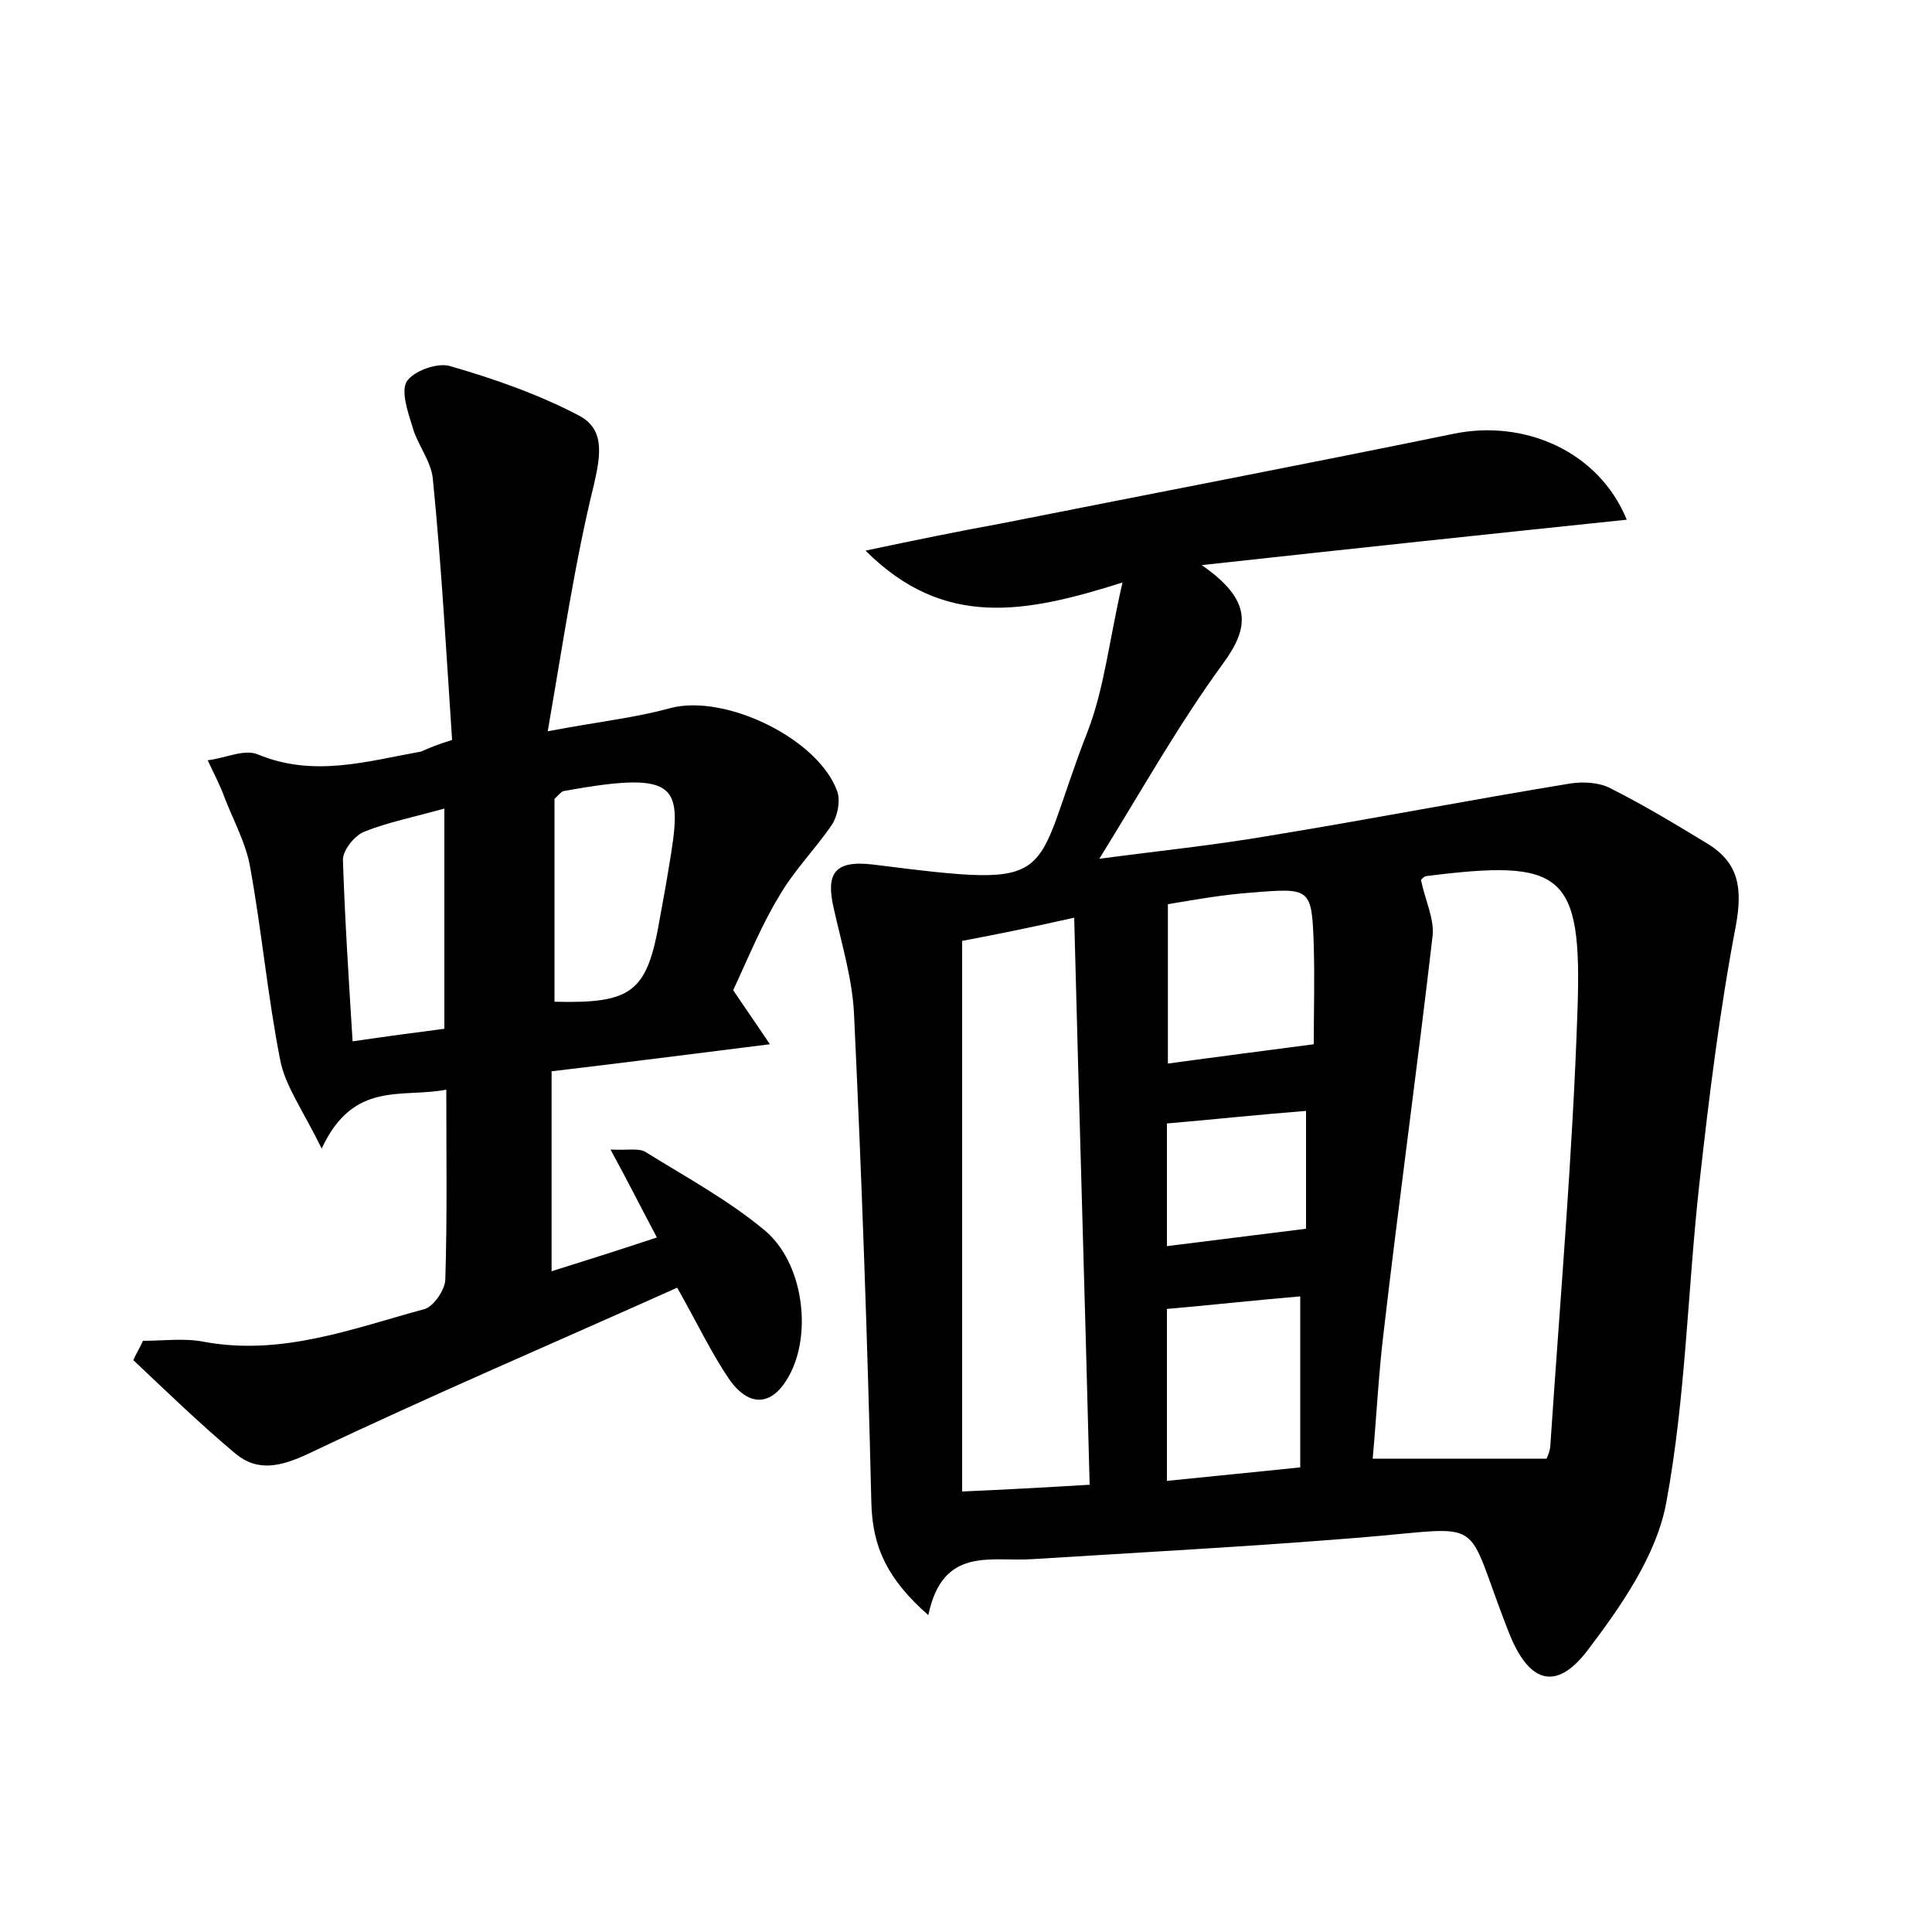 <?xml version="1.0" encoding="utf-8"?>
<!-- Generator: Adobe Illustrator 22.0.0, SVG Export Plug-In . SVG Version: 6.00 Build 0)  -->
<svg version="1.1" id="图层_1" xmlns="http://www.w3.org/2000/svg" xmlns:xlink="http://www.w3.org/1999/xlink" x="0px" y="0px"
	 viewBox="0 0 200 200" style="enable-background:new 0 0 200 200;" xml:space="preserve">
<style type="text/css">
	.st0{fill:#FFFFFF;}
</style>
<g>
	
	<path d="M116.2,60.3c-10.1,3.2-18.5,4.8-26.6-3.3c5.2-1.1,9.6-2,14-2.8c15.6-3.1,31.3-6.1,46.9-9.3c7.3-1.5,15,1.8,17.9,8.9
		c-14.4,1.5-28.5,3-44,4.7c5.2,3.6,5,6.4,2.2,10.2c-4.6,6.3-8.4,13.1-12.8,20.2c6-0.8,11.9-1.4,17.7-2.4c10.4-1.7,20.7-3.7,31.1-5.4
		c1.3-0.2,3-0.1,4.1,0.5c3.4,1.7,6.7,3.7,10,5.7c3.3,2,3.7,4.6,3,8.5c-1.7,8.9-2.8,17.9-3.8,26.9c-1.2,10.9-1.4,22-3.4,32.8
		c-1,5.5-4.7,10.8-8.2,15.4c-3.3,4.3-6.1,3.2-8.1-1.9c-4.9-12.4-1.8-10.9-15.8-9.8c-11.1,0.9-22.3,1.5-33.5,2.2
		c-4.3,0.3-9.3-1.4-10.8,5.8c-4.2-3.7-5.8-7-5.9-11.7c-0.4-16.9-1-33.8-1.8-50.7c-0.2-3.6-1.3-7.2-2.1-10.8c-0.8-3.5,0-5,4.1-4.5
		c19.9,2.5,16.1,1.8,22.2-13.8C114.3,71.3,114.8,66.4,116.2,60.3z M147.1,91.1c0.4,2,1.4,4,1.2,5.8c-1.6,13.8-3.5,27.5-5.1,41.3
		c-0.5,4.2-0.7,8.4-1.1,12.8c6.3,0,12,0,18,0c0,0,0.4-0.8,0.4-1.5c1-15,2.3-29.9,2.8-44.9c0.5-14.3-1.5-15.7-15.7-13.9
		C147.3,90.8,147.1,91.1,147.1,91.1z M99.6,97.4c0,19,0,37.7,0,57c4.5-0.2,8.2-0.4,13.2-0.7c-0.5-19.7-1.1-39-1.6-58.7
		C106.3,96.1,102.8,96.8,99.6,97.4z M134.6,134.2c-4.7,0.4-9.2,0.9-13.8,1.3c0,6.1,0,11.7,0,17.8c4.8-0.5,9.1-0.9,13.8-1.4
		C134.6,145.9,134.6,140.3,134.6,134.2z M120.9,93.6c0,5.9,0,11.2,0,16.5c5.1-0.7,9.8-1.3,15.1-2c0-3.2,0.1-6.7,0-10.2
		c-0.2-6-0.3-6-6.4-5.5C126.7,92.6,123.9,93.1,120.9,93.6z M135.2,127.2c0-3.7,0-7.9,0-12.2c-5.1,0.4-9.7,0.9-14.4,1.3
		c0,4.5,0,8.6,0,12.7C125.7,128.4,130.3,127.8,135.2,127.2z"/>
	<path d="M46.8,76.6c-0.6-9-1.1-18.1-2-27.1c-0.2-1.8-1.6-3.5-2.1-5.3c-0.5-1.6-1.2-3.7-0.6-4.7c0.7-1.1,3.2-2,4.5-1.6
		c4.5,1.3,9.1,2.9,13.3,5.1c2.7,1.4,2.3,4,1.6,7.1c-2,8.1-3.2,16.4-4.8,25.6c5.3-1,9.1-1.4,12.7-2.4c5.7-1.5,15.4,3.2,17.3,8.7
		c0.3,1,0,2.5-0.6,3.4c-1.7,2.5-3.9,4.7-5.4,7.3c-1.9,3.1-3.3,6.6-4.8,9.8c1.2,1.8,2.4,3.5,3.8,5.6c-8,1-15,1.9-22.6,2.8
		c0,6.8,0,13.4,0,20.7c3.5-1.1,7-2.2,10.9-3.5c-1.7-3.2-3-5.8-4.8-9.1c1.8,0.1,3-0.2,3.7,0.3c4.2,2.6,8.6,5,12.3,8.1
		c3.9,3.3,4.8,10.3,2.7,14.6c-1.7,3.5-4.2,3.9-6.4,0.8c-1.9-2.8-3.3-5.8-5.4-9.5c-12.7,5.7-25.6,11.2-38.2,17.2
		c-2.8,1.3-5.2,1.9-7.5,0c-3.7-3.1-7.1-6.4-10.6-9.7c0.3-0.7,0.7-1.3,1-2c2.1,0,4.3-0.3,6.3,0.1c8.1,1.5,15.5-1.4,22.9-3.4
		c0.9-0.3,2.1-2,2.1-3.1c0.2-6.4,0.1-12.8,0.1-19.6c-4.6,0.9-9.6-1-12.9,6.1c-1.9-3.9-3.8-6.5-4.3-9.2c-1.3-6.6-1.9-13.3-3.1-19.9
		c-0.4-2.4-1.7-4.8-2.6-7.1c-0.5-1.4-1.2-2.7-1.8-4c1.8-0.2,3.8-1.2,5.2-0.6c5.8,2.4,11.3,0.7,16.9-0.3
		C44.5,77.4,45.2,77.1,46.8,76.6z M57.4,82.7c0,6.7,0,13.8,0,21c8.1,0.2,9.6-1,10.9-8.6c0.2-1.1,0.4-2.2,0.6-3.3
		c1.7-10.2,2.6-12.3-10.6-9.9C58.1,82,58,82.1,57.4,82.7z M46,83.7c-3.2,0.9-5.8,1.4-8.3,2.4c-1,0.4-2.2,1.9-2.2,2.9
		c0.2,6.2,0.6,12.3,1,18.8c3.4-0.5,6.4-0.9,9.5-1.3C46,98.9,46,91.6,46,83.7z"/>
	
	
	
	
	
	
	
</g>
</svg>
